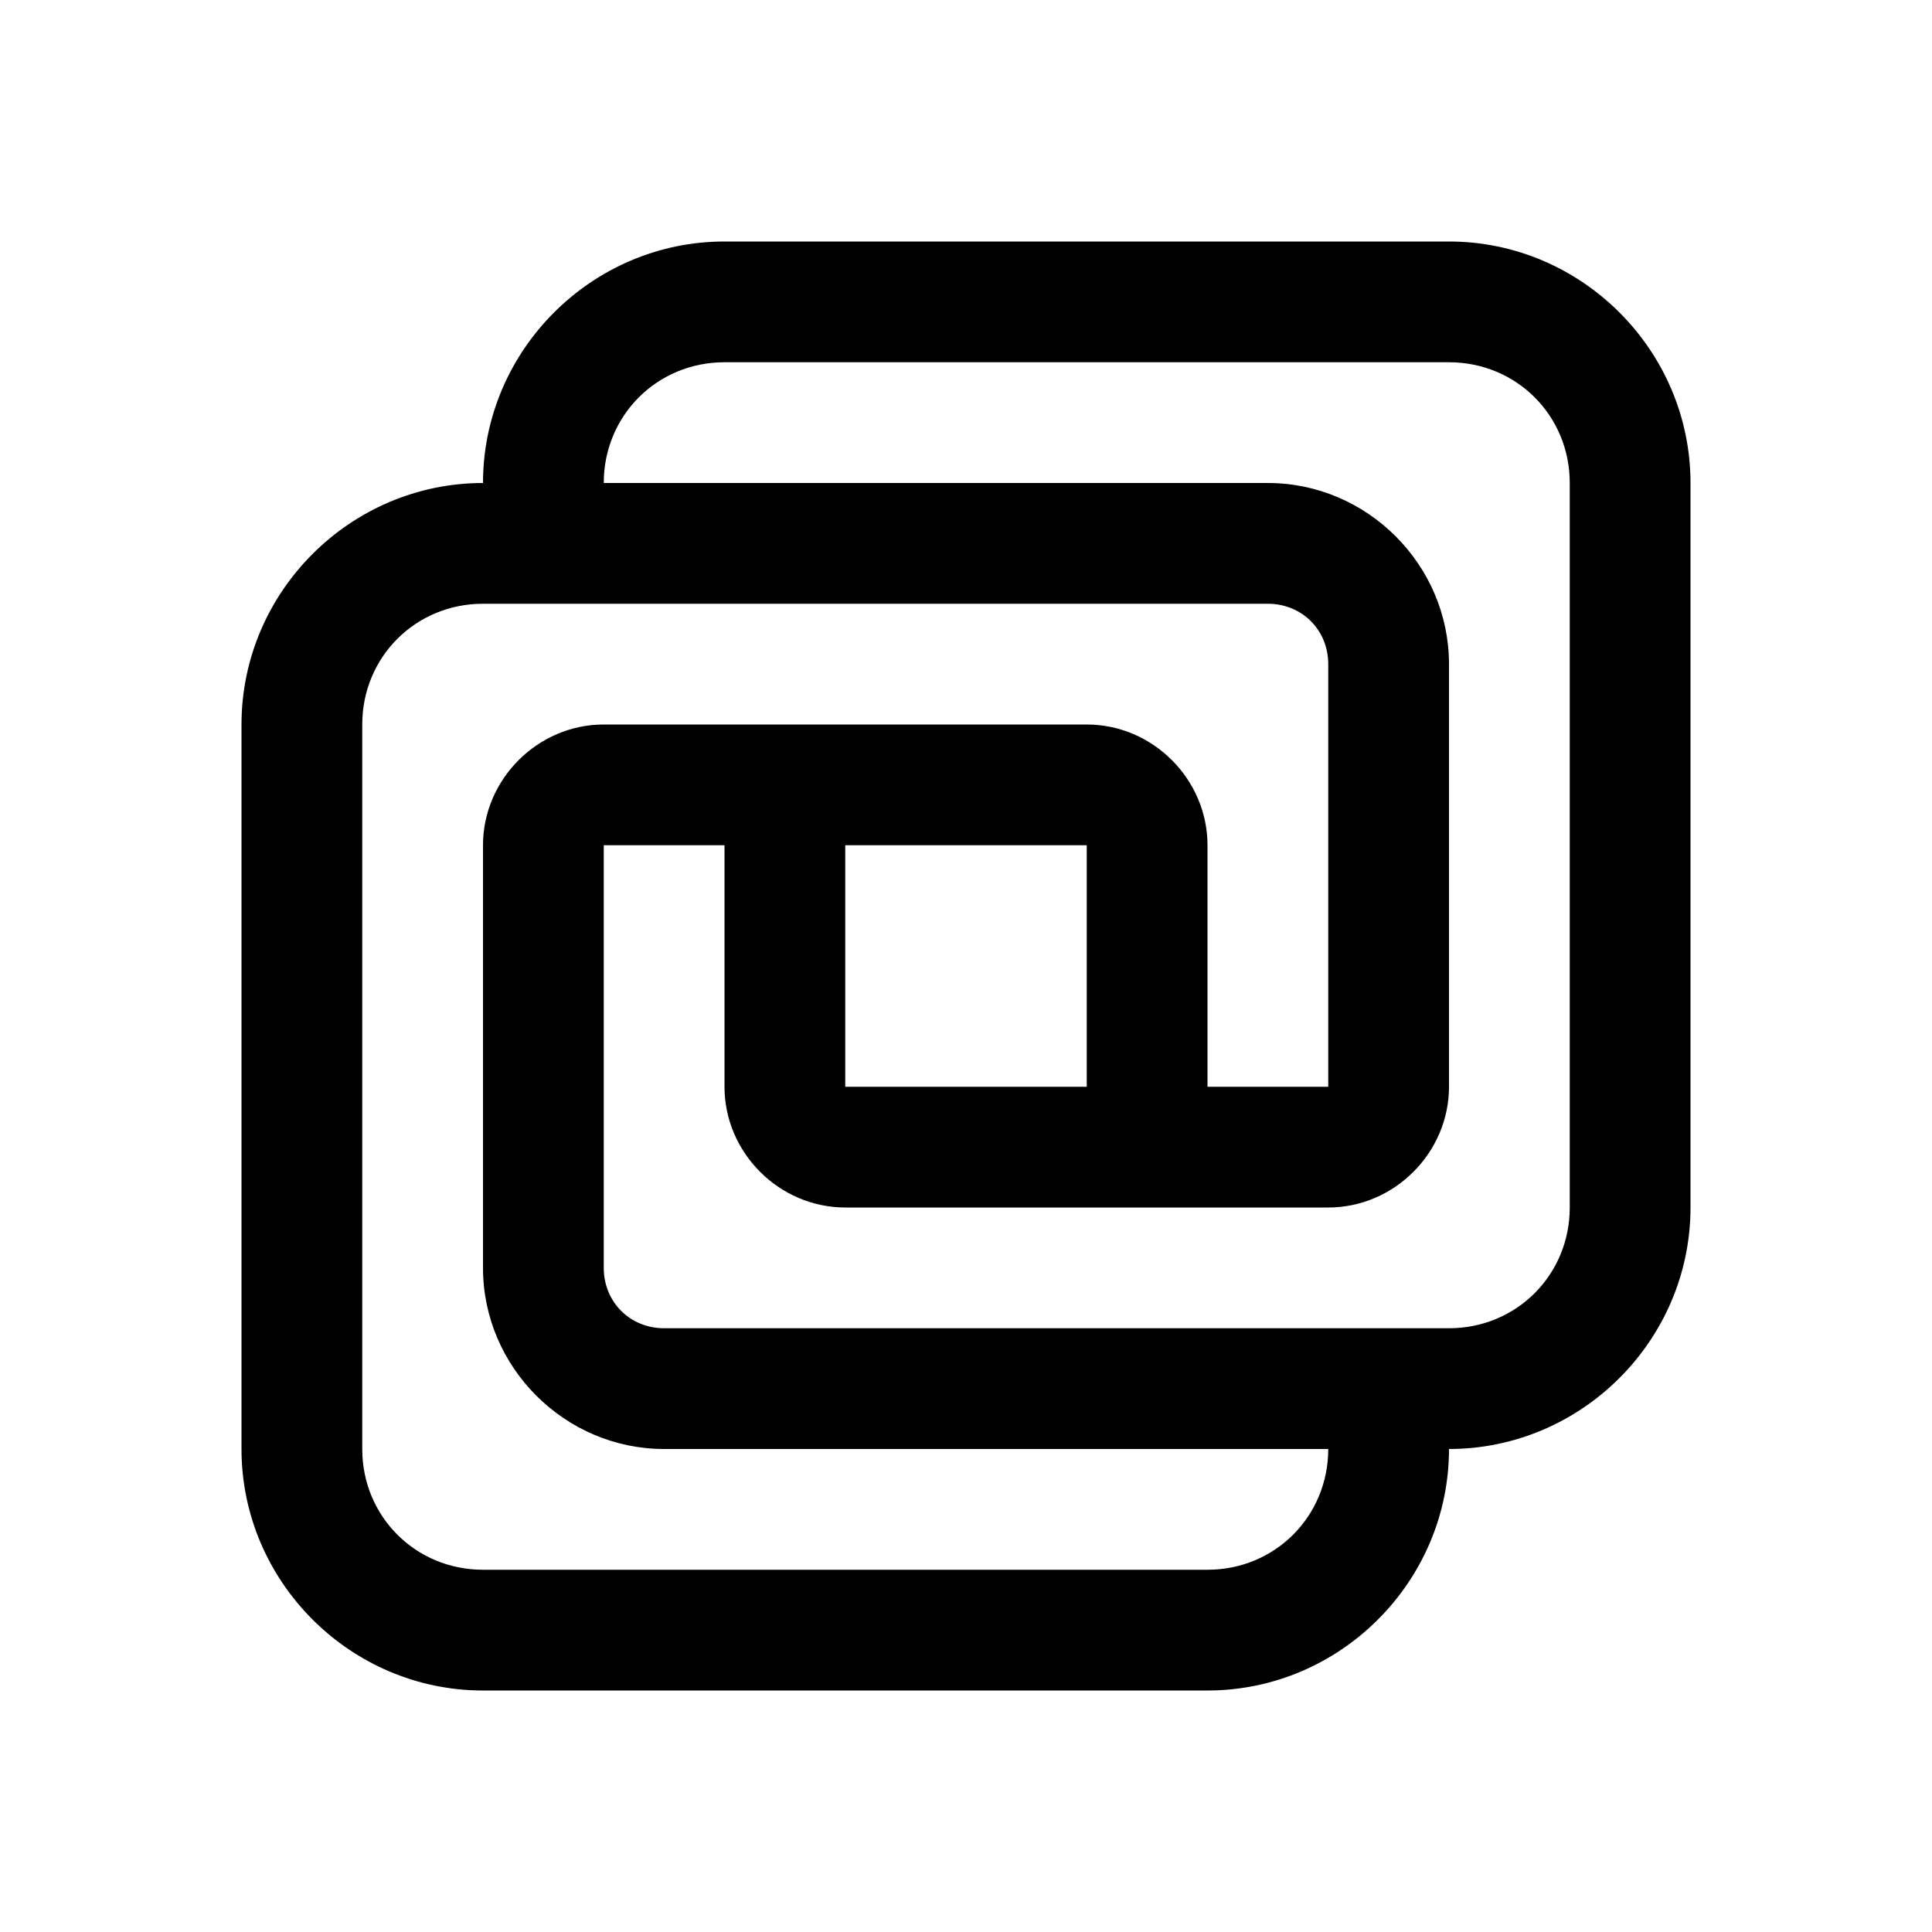 <svg xmlns="http://www.w3.org/2000/svg" x="0px" y="0px" width="32" height="32" viewBox="0 0 32 32">
<path d="M 12 4 C 9.803 4 8 5.803 8 8 C 5.803 8 4 9.803 4 12 L 4 24 C 4 26.197 5.803 28 8 28 L 20 28 C 22.197 28 24 26.197 24 24 C 26.197 24 28 22.197 28 20 L 28 8 C 28 5.803 26.197 4 24 4 L 12 4 z M 12 6 L 24 6 C 25.117 6 26 6.883 26 8 L 26 20 C 26 21.117 25.117 22 24 22 L 11 22 C 10.435 22 10 21.565 10 21 L 10 14 L 12 14 L 12 18 C 12 19.093 12.907 20 14 20 L 18 20 L 20 20 L 22 20 C 23.093 20 24 19.093 24 18 L 24 11 C 24 9.355 22.645 8 21 8 L 10 8 C 10 6.883 10.883 6 12 6 z M 8 10 L 21 10 C 21.565 10 22 10.435 22 11 L 22 18 L 20 18 L 20 14 C 20 12.907 19.093 12 18 12 L 14 12 L 12 12 L 10 12 C 8.907 12 8 12.907 8 14 L 8 21 C 8 22.645 9.355 24 11 24 L 22 24 C 22 25.117 21.117 26 20 26 L 8 26 C 6.883 26 6 25.117 6 24 L 6 12 C 6 10.883 6.883 10 8 10 z M 14 14 L 18 14 L 18 18 L 14 18 L 14 14 z"></path>
</svg>